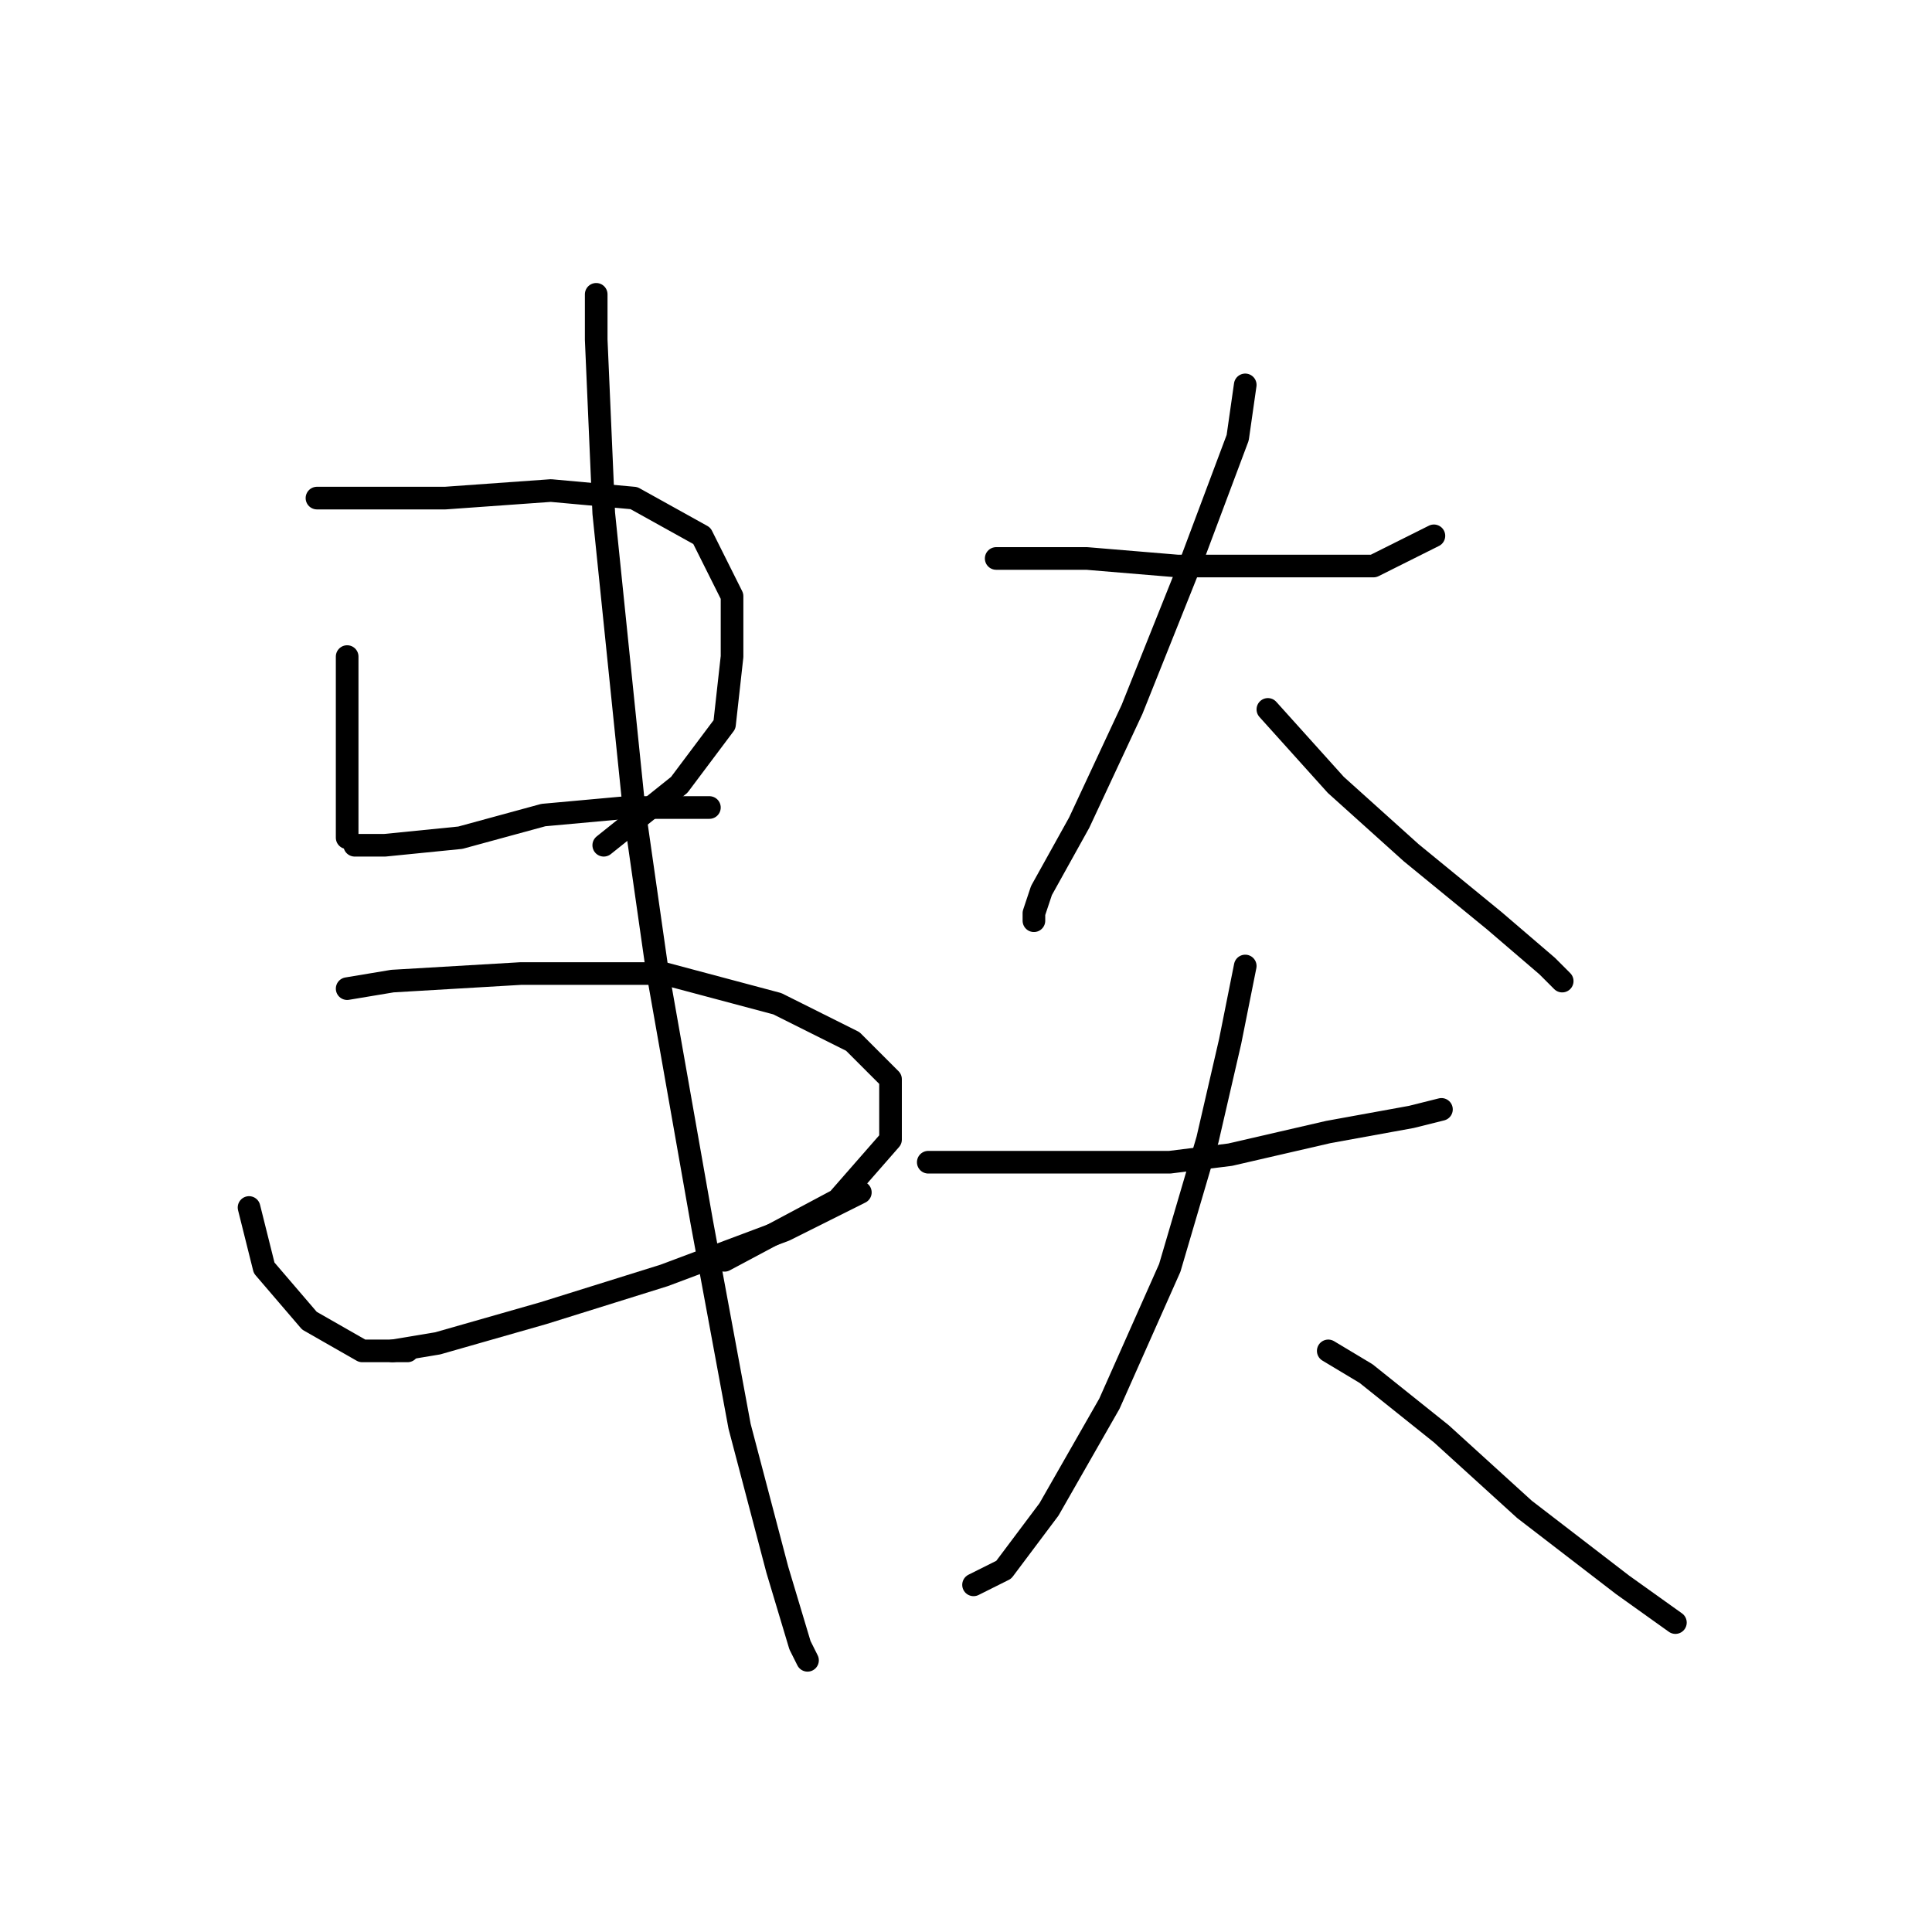 <?xml version="1.0" standalone="no"?>
    <svg width="256" height="256" xmlns="http://www.w3.org/2000/svg" version="1.1">
    <polyline stroke="black" stroke-width="3" stroke-linecap="round" fill="transparent" stroke-linejoin="round" points="46 87 46 94 46 102 46 109 46 111 46 111 " />
        <polyline stroke="black" stroke-width="3" stroke-linecap="round" fill="transparent" stroke-linejoin="round" points="42 66 48 66 59 66 73 65 84 66 93 71 97 79 97 87 96 96 90 104 80 112 80 112 " />
        <polyline stroke="black" stroke-width="3" stroke-linecap="round" fill="transparent" stroke-linejoin="round" points="47 112 51 112 61 111 72 108 83 107 91 107 94 107 94 107 " />
        <polyline stroke="black" stroke-width="3" stroke-linecap="round" fill="transparent" stroke-linejoin="round" points="33 160 35 168 41 175 48 179 54 179 54 179 " />
        <polyline stroke="black" stroke-width="3" stroke-linecap="round" fill="transparent" stroke-linejoin="round" points="46 131 52 130 69 129 88 129 103 133 113 138 118 143 118 151 111 159 96 167 96 167 " />
        <polyline stroke="black" stroke-width="3" stroke-linecap="round" fill="transparent" stroke-linejoin="round" points="52 179 58 178 72 174 88 169 104 163 114 158 114 158 " />
        <polyline stroke="black" stroke-width="3" stroke-linecap="round" fill="transparent" stroke-linejoin="round" points="79 39 79 45 80 68 84 107 87 128 93 162 98 189 103 208 106 218 107 220 107 220 " />
        <polyline stroke="black" stroke-width="3" stroke-linecap="round" fill="transparent" stroke-linejoin="round" points="132 74 137 74 144 74 156 75 170 75 182 75 190 71 190 71 " />
        <polyline stroke="black" stroke-width="3" stroke-linecap="round" fill="transparent" stroke-linejoin="round" points="165 51 164 58 158 74 150 94 143 109 138 118 137 121 137 122 137 122 " />
        <polyline stroke="black" stroke-width="3" stroke-linecap="round" fill="transparent" stroke-linejoin="round" points="168 94 177 104 187 113 198 122 205 128 207 130 207 130 " />
        <polyline stroke="black" stroke-width="3" stroke-linecap="round" fill="transparent" stroke-linejoin="round" points="123 154 128 154 141 154 155 154 163 153 176 150 187 148 191 147 191 147 " />
        <polyline stroke="black" stroke-width="3" stroke-linecap="round" fill="transparent" stroke-linejoin="round" points="165 128 163 138 160 151 155 168 147 186 139 200 133 208 129 210 129 210 " />
        <polyline stroke="black" stroke-width="3" stroke-linecap="round" fill="transparent" stroke-linejoin="round" points="176 179 181 182 191 190 202 200 215 210 222 215 222 215 " />
        </svg>